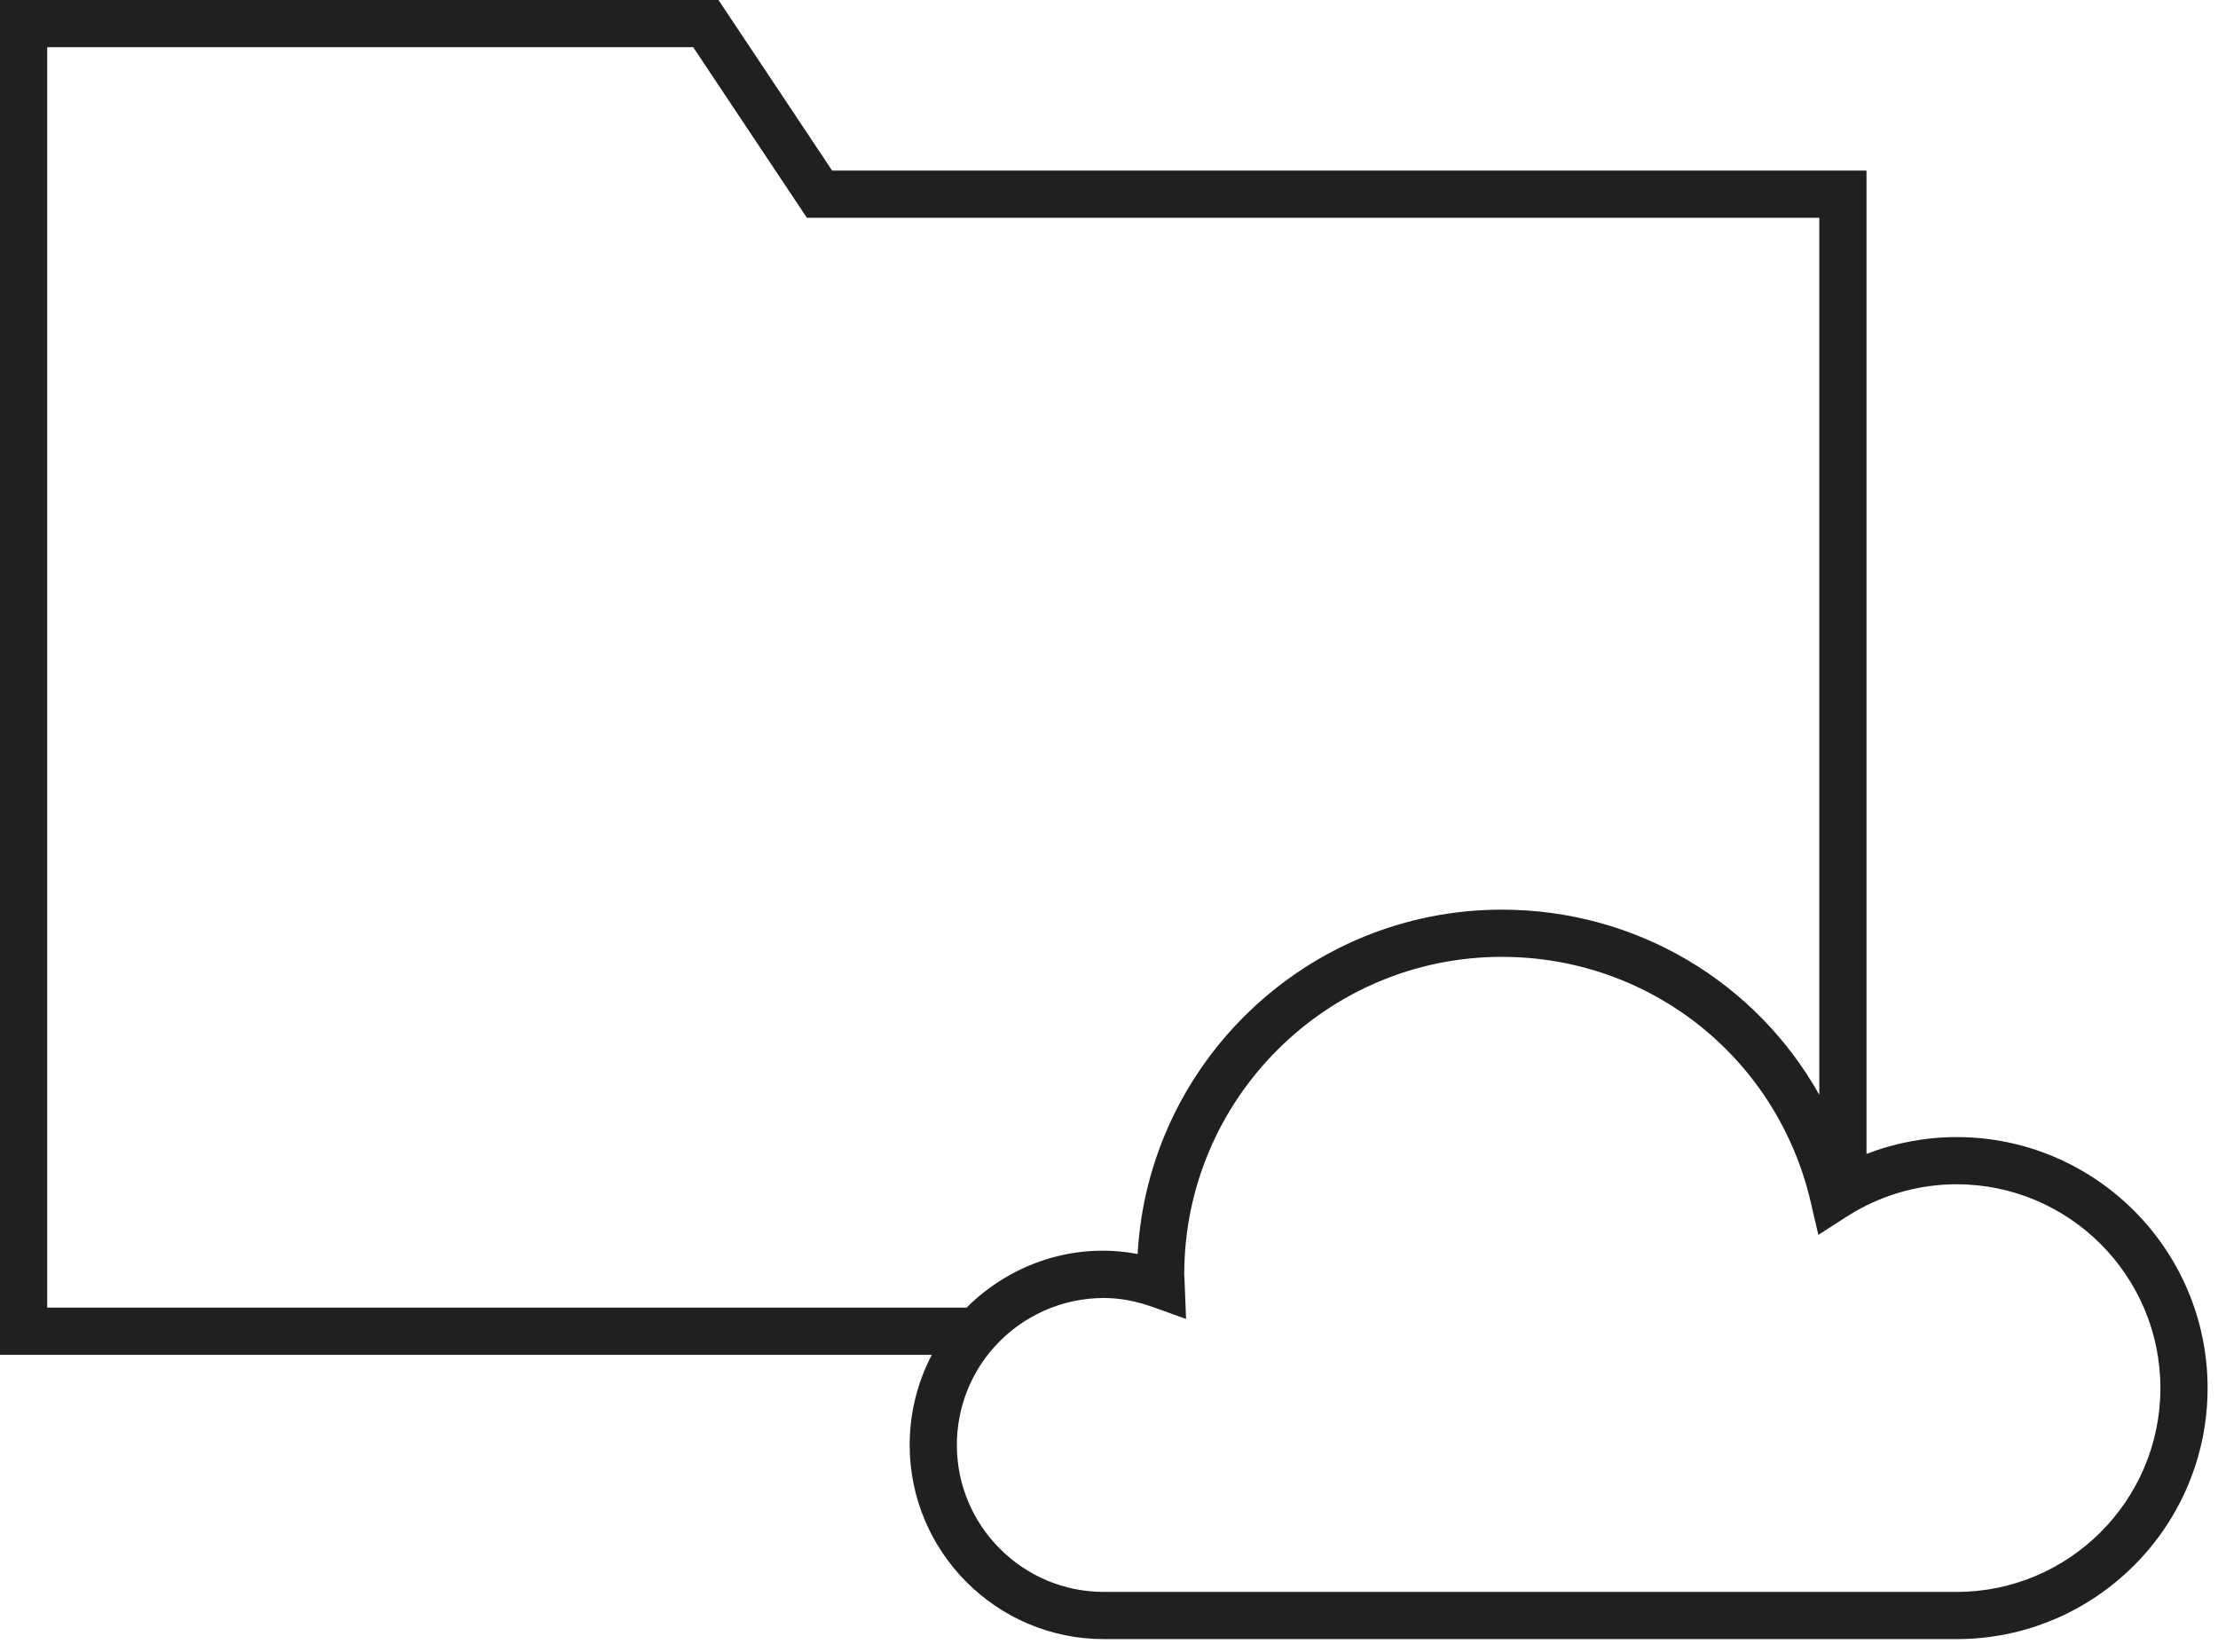 <?xml version="1.0" encoding="UTF-8" standalone="no"?>
<svg width="94px" height="70px" viewBox="0 0 94 70" version="1.1" xmlns="http://www.w3.org/2000/svg" xmlns:xlink="http://www.w3.org/1999/xlink">
    <!-- Generator: Sketch 41.1 (35376) - http://www.bohemiancoding.com/sketch -->
    <title>cloud</title>
    <desc>Created with Sketch.</desc>
    <defs></defs>
    <g id="Page-1" stroke="none" stroke-width="1" fill="none" fill-rule="evenodd">
        <path d="M2,55.418 L40.963,55.418 C42.838,53.546 45.528,52.633 48.213,53.145 C48.662,45.022 55.414,38.551 63.648,38.551 C69.362,38.551 74.427,41.628 77.103,46.399 L77.103,9.229 L34.196,9.229 L29.378,2 L2,2 L2,55.418 Z M42.137,57.086 C41.115,58.228 40.552,59.702 40.552,61.237 C40.552,64.671 43.347,67.465 46.782,67.465 L82.922,67.465 C87.685,67.465 91.559,63.59 91.559,58.827 C91.559,54.064 87.685,50.189 82.922,50.189 C81.419,50.189 79.934,50.587 78.625,51.341 L78.603,51.354 C78.486,51.421 78.371,51.491 78.257,51.564 L77.063,52.335 L76.741,50.95 C75.316,44.827 69.932,40.551 63.648,40.551 C56.227,40.551 50.189,46.587 50.189,54.008 C50.189,54.071 50.194,54.133 50.199,54.195 L50.266,55.897 L48.875,55.398 C48.144,55.136 47.459,55.008 46.782,55.008 C45.013,55.008 43.32,55.765 42.138,57.085 L42.137,57.086 Z M82.922,69.465 L46.782,69.465 C42.244,69.465 38.552,65.774 38.552,61.237 C38.552,59.894 38.878,58.586 39.491,57.418 L0,57.418 L0,-0 L30.448,-0 L35.266,7.229 L79.103,7.229 L79.103,48.903 C80.319,48.433 81.615,48.189 82.922,48.189 C88.788,48.189 93.559,52.961 93.559,58.827 C93.559,64.692 88.788,69.465 82.922,69.465 L82.922,69.465 Z" id="cloud" fill="#211F1F"></path>
    </g>
</svg>